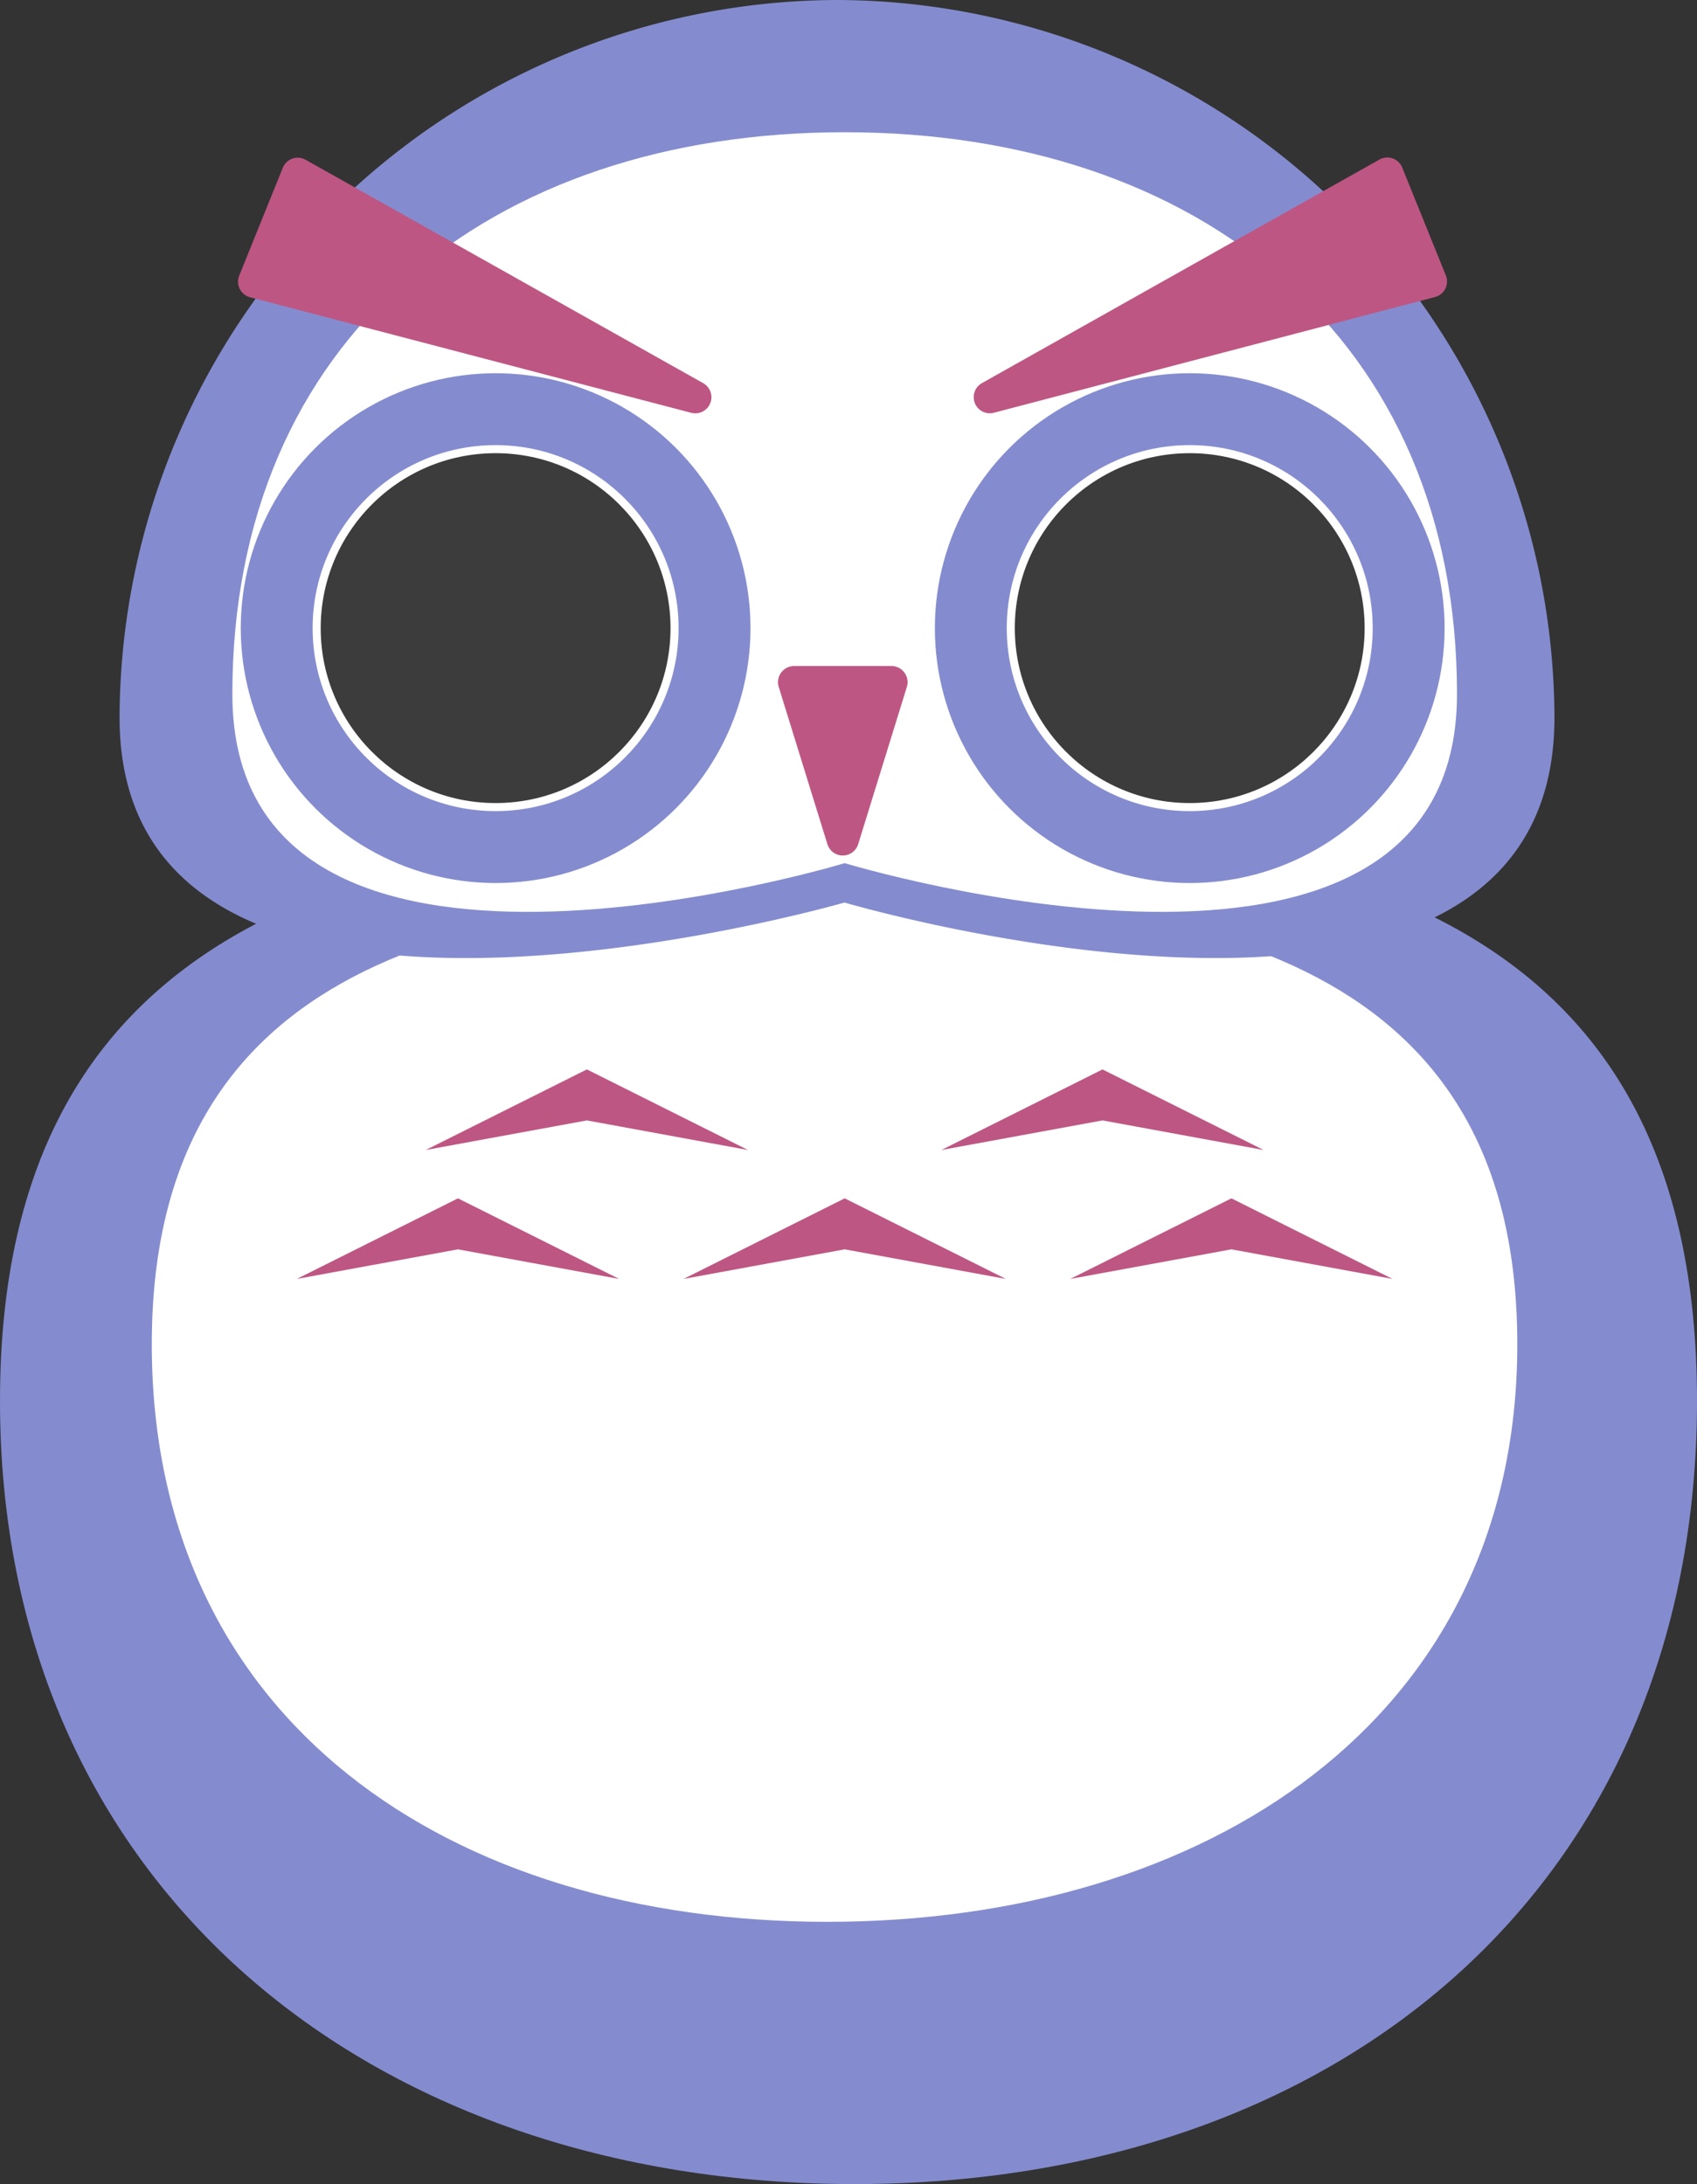 <svg xmlns="http://www.w3.org/2000/svg" width="105.314" height="135.525" viewBox="0 0 105.314 135.525">
  <rect x="0" y="0" width="105.314" height="135.525" fill="#333333" stroke="none"/>
  <g id="グループ_28" data-name="グループ 28" transform="translate(-171.58 -221.642)">
    <path id="パス_55" data-name="パス 55" d="M54.533,15.831c30.087,0,52.291,5.844,52.291,35.931s-22.2,48.6-52.291,48.6S1.51,81.848,1.51,51.761,24.446,15.831,54.533,15.831Z" transform="translate(170.07 256.803)" fill="#848ccf"/>
    <path id="パス_48" data-name="パス 48" d="M42.371,15.831c23.4,0,42.371,4.545,42.371,27.946S65.316,79.615,41.915,79.615,0,67.177,0,43.777,18.97,15.831,42.371,15.831Z" transform="translate(181 261.277)" fill="#fff"/>
    <path id="パス_47" data-name="パス 47" d="M41.524-2.32A44.672,44.672,0,0,1,86.048,42.2c0,24.475-44.06,11.483-44.06,11.483S-3,66.678-3,42.2A44.672,44.672,0,0,1,41.524-2.32Z" transform="translate(182 223.962)" fill="#848ccf"/>
    <path id="パス_46" data-name="パス 46" d="M38,3.136C60.036,3.136,76,15.964,76,38S38,48.489,38,48.489,0,60.036,0,38,15.964,3.136,38,3.136Z" transform="translate(186 226.711)" fill="#fff"/>
    <g id="グループ_14" data-name="グループ 14" transform="translate(19.774 163.082)">
      <g id="グループ_13" data-name="グループ 13" transform="translate(166.226 67.918)">
        <g id="グループ_11" data-name="グループ 11" transform="translate(43.597 13.801)">
          <circle id="楕円形_236" data-name="楕円形 236" cx="15.817" cy="15.817" r="15.817" transform="translate(0 0)" fill="#848ccf"/>
          <circle id="楕円形_237" data-name="楕円形 237" cx="11.105" cy="11.105" r="11.105" transform="translate(4.711 4.711)" fill="#3c3c3c" stroke="#fff" stroke-width="0.5"/>
        </g>
        <path id="多角形_1" data-name="多角形 1" d="M3.42,3.086a1,1,0,0,1,1.911,0l3.019,9.752a1,1,0,0,1-.955,1.3H1.356a1,1,0,0,1-.955-1.3Z" transform="translate(42.258 46.108) rotate(180)" fill="#be5683"/>
        <path id="多角形_2" data-name="多角形 2" d="M3.754,7.714a1,1,0,0,1,1.984,0L9.346,35.781a1,1,0,0,1-.992,1.128H1.137a1,1,0,0,1-.992-1.128Z" transform="matrix(-0.375, -0.927, 0.927, -0.375, 41.519, 22.626)" fill="#be5683"/>
        <g id="グループ_12" data-name="グループ 12" transform="translate(0.521 13.801)">
          <circle id="楕円形_236-2" data-name="楕円形 236" cx="15.817" cy="15.817" r="15.817" transform="translate(0 0)" fill="#848ccf"/>
          <circle id="楕円形_237-2" data-name="楕円形 237" cx="11.105" cy="11.105" r="11.105" transform="translate(4.711 4.711)" fill="#3c3c3c" stroke="#fff" stroke-width="0.5"/>
        </g>
        <path id="多角形_3" data-name="多角形 3" d="M3.754,7.714a1,1,0,0,1,1.984,0L9.346,35.781a1,1,0,0,1-.992,1.128H1.137a1,1,0,0,1-.992-1.128Z" transform="translate(37.777 13.826) rotate(112)" fill="#be5683"/>
      </g>
    </g>
    <path id="パス_49" data-name="パス 49" d="M10,0,20,5,10,3.164,0,5Z" transform="translate(198 288)" fill="#be5683"/>
    <path id="パス_50" data-name="パス 50" d="M10,0,20,5,10,3.164,0,5Z" transform="translate(238 296)" fill="#be5683"/>
    <path id="パス_51" data-name="パス 51" d="M10,0,20,5,10,3.164,0,5Z" transform="translate(214 296)" fill="#be5683"/>
    <path id="パス_52" data-name="パス 52" d="M10,0,20,5,10,3.164,0,5Z" transform="translate(190 296)" fill="#be5683"/>
    <path id="パス_53" data-name="パス 53" d="M10,0,20,5,10,3.164,0,5Z" transform="translate(230 288)" fill="#be5683"/>
  </g>
</svg>
